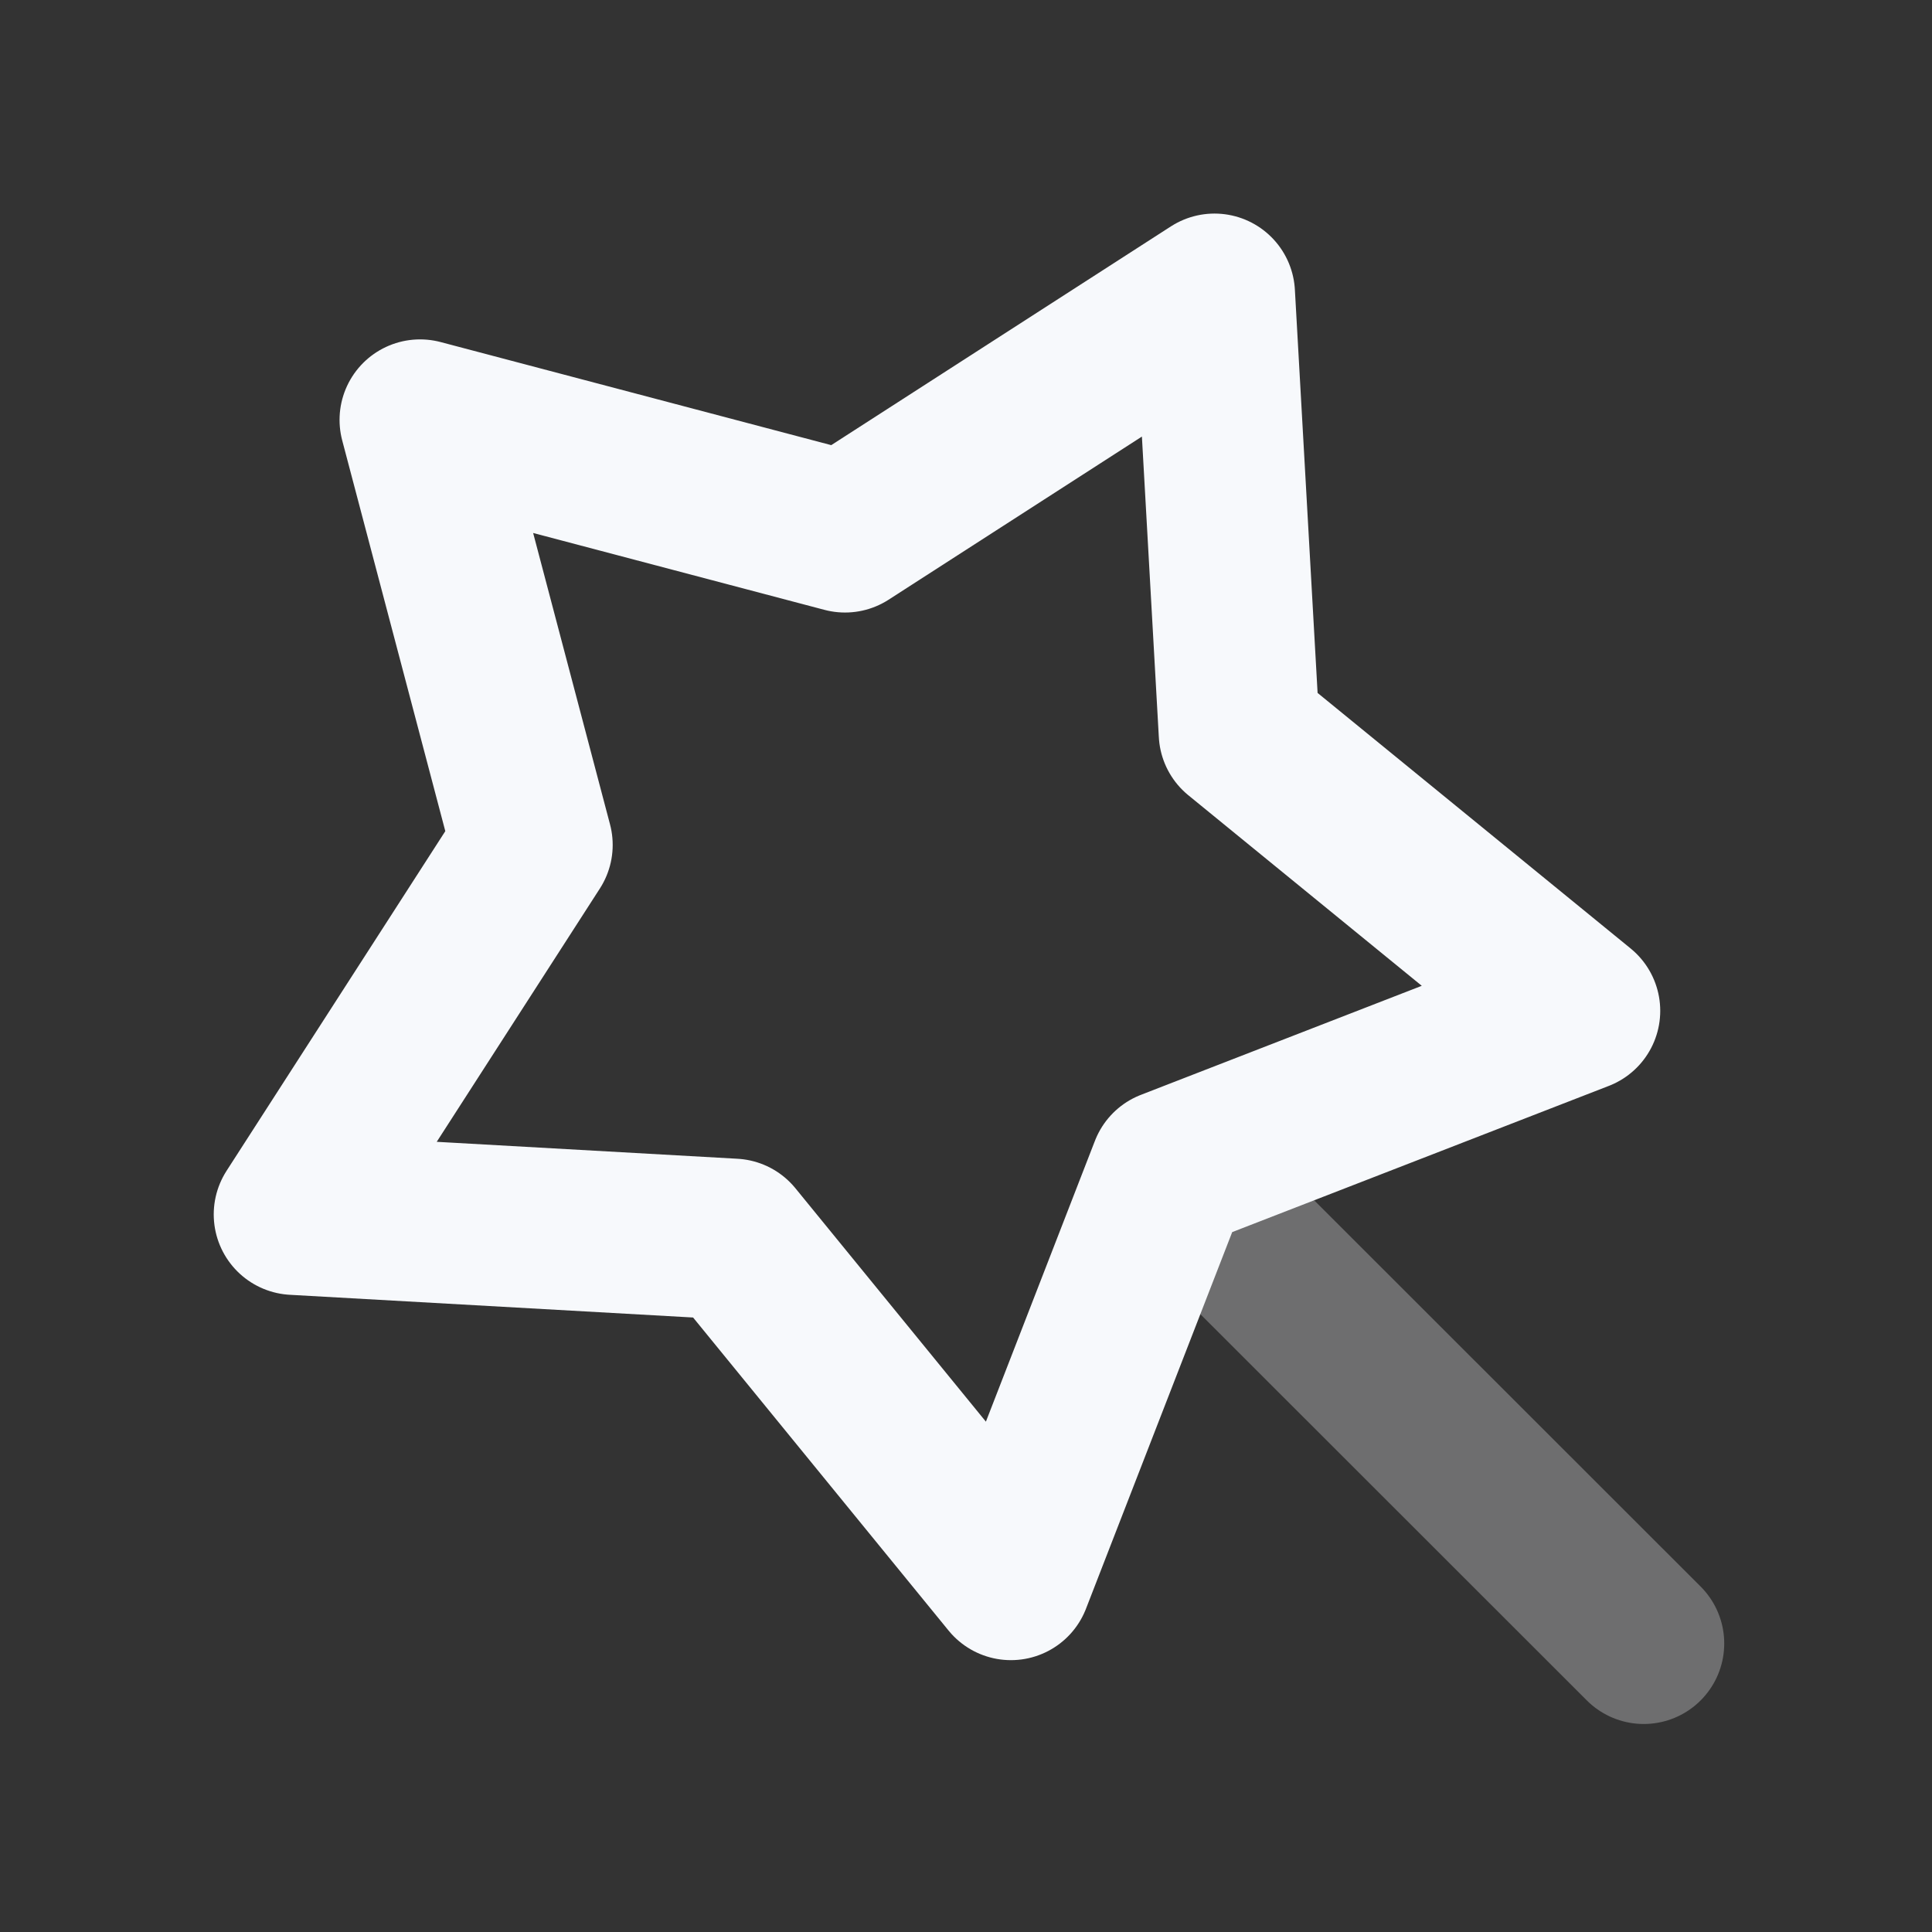 <svg xmlns="http://www.w3.org/2000/svg" width="24" height="24" fill="none"><rect width="100%" height="100%" fill="#333333" stroke="none"/><path stroke="#F7F9FC" stroke-linecap="round" stroke-linejoin="round" stroke-width="2" d="m15 15 5.419 5.416" opacity=".3"/><path stroke="#F7F9FC" stroke-linecap="round" stroke-linejoin="round" stroke-width="2" d="m5.218 5.216 5.279 1.393 4.59-2.956.307 5.451 4.23 3.453-5.09 1.976-1.976 5.09-3.452-4.23-5.451-.307 2.956-4.59z"/></svg>